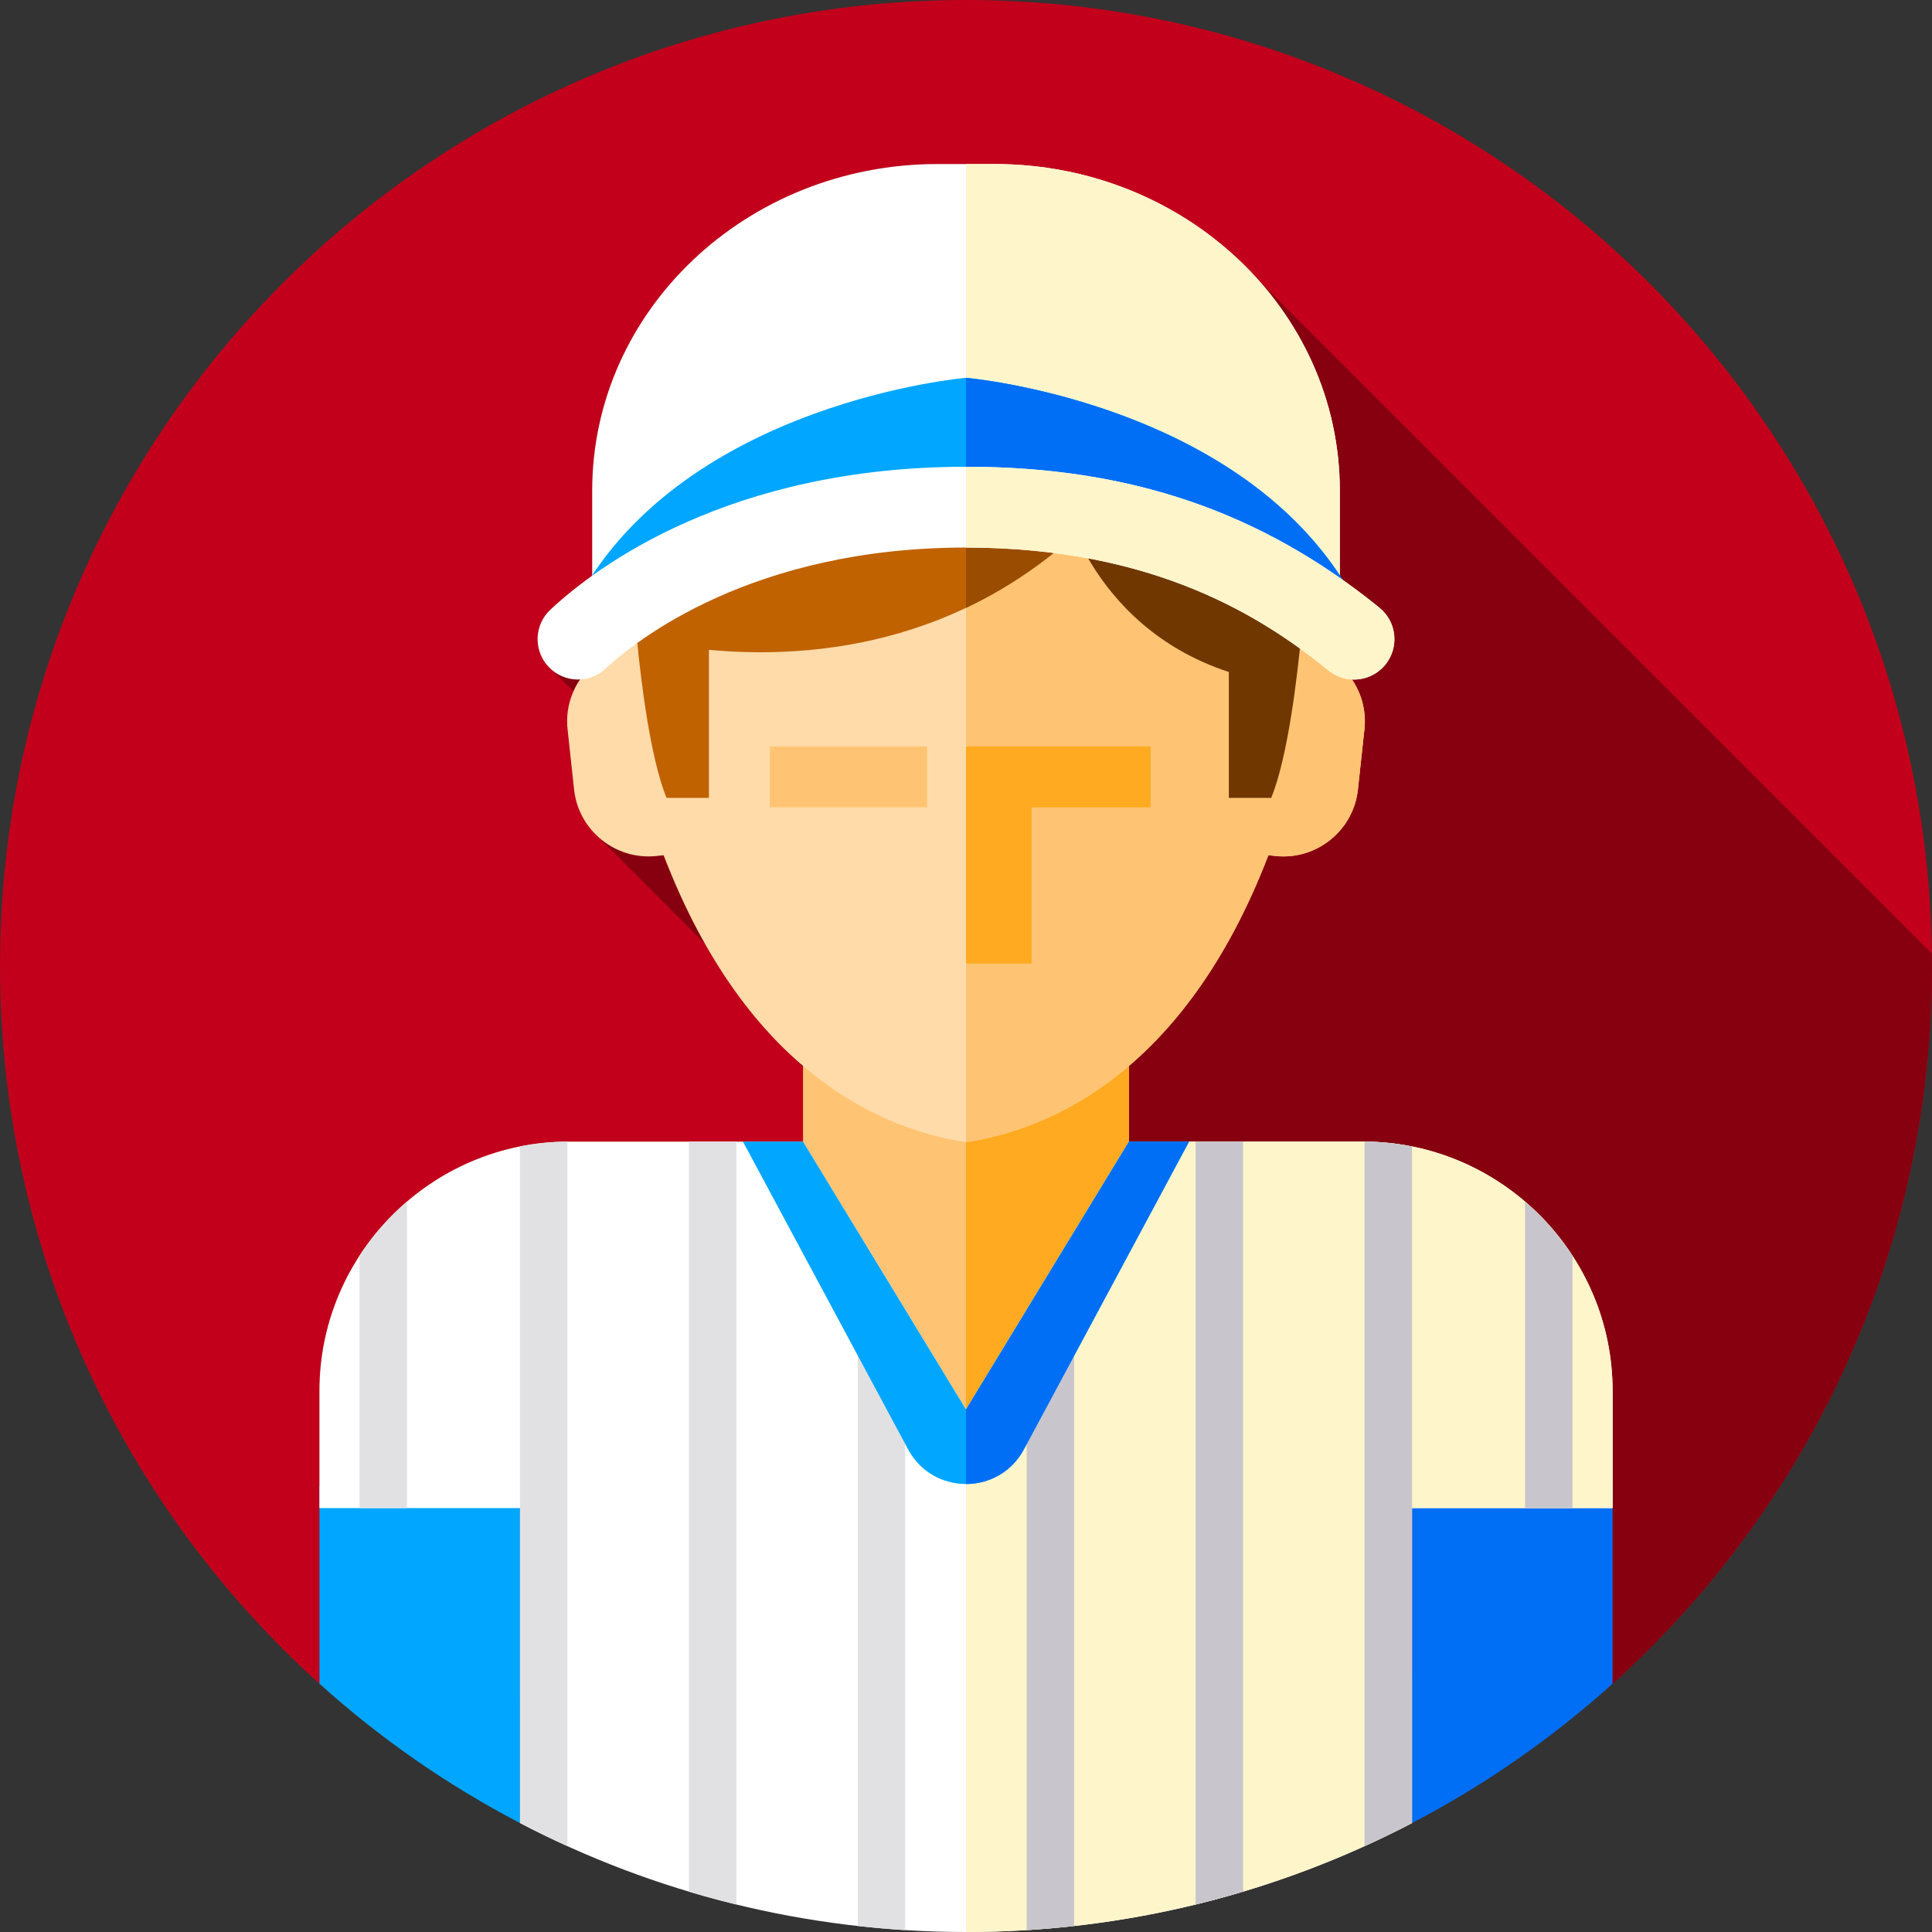 <svg height="512pt" viewBox="0 0 512 512" width="512pt" xmlns="http://www.w3.org/2000/svg"><rect x="0" y="0" width="512" height="512" fill="#333333" stroke="none"/><path d="m256 0c141.387 0 256 114.613 256 256 0 75.488-32.672 143.344-84.648 190.199-45.375 40.902-105.453-111.199-171.352-111.199s-125.984 152.102-171.355 111.195c-51.973-46.855-84.645-114.711-84.645-190.195 0-141.387 114.613-256 256-256zm0 0" fill="#c2001b"/><path d="m512 256c0-1.109-.027-2.211-.043-3.312l-178.422-178.422c-16.785-18.828-41.91-30.797-69.992-30.797h-15.086c-50.547 0-91.523 38.754-91.523 86.559v22.445c-.039.062-.078.121-.117.184-4.707 3.375-8.348 6.473-10.938 8.887-4.328 4.031-4.57 10.805-.543 15.133.297.316.609.613.934.887l5.723 5.66c-1.359 3.062-1.969 6.5-1.582 10.055l1.73 15.988c.477 4.391 2.375 8.293 5.188 11.309l29.52 29.555c5.973 10.562 12.453 19.066 19.105 25.91l6.852 6.84v19.66h-62.094c-36.359 0-66.062 29.73-66.062 66.051v77.598c.711.641 1.43 1.273 2.145 1.902 1.68 1.473 3.367 2.93 5.082 4.359v.008c44.438 37.164 101.664-79.457 164.125-79.457 65.898 0 125.977 114.102 171.352 73.199 51.977-46.855 84.648-114.711 84.648-190.199zm0 0" fill="#860010"/><path d="m212.809 280.391h86.383v101.281h-86.383zm0 0" fill="#ffc473"/><path d="m256 280.391h43.195v101.281h-43.195zm0 0" fill="#ffaa20"/><path d="m345.52 171.664c-3.738-55.02-50.66-86.246-89.52-86.246s-85.781 31.227-89.52 86.246c-10.055 1.883-17.191 11.281-16.07 21.613l1.73 15.988c1.176 10.844 11.012 18.758 21.855 17.582l1.867-.203c22.203 57.797 58.031 72.676 80.137 76.055 22.102-3.379 57.93-18.262 80.133-76.055l1.871.203c10.844 1.176 20.68-6.738 21.855-17.582l1.73-15.988c1.121-10.332-6.016-19.73-16.07-21.613zm0 0" fill="#ffdba9"/><path d="m361.59 193.277-1.734 15.992c-1.172 10.84-11.004 18.75-21.848 17.574l-1.867-.199c-22.207 57.797-58.035 72.676-80.141 76.055v-217.277c38.863 0 85.777 31.227 89.516 86.242 10.059 1.887 17.195 11.281 16.074 21.613zm0 0" fill="#ffc473"/><path d="m301.785 85.094-20.855 44.496s6.816 36.055 44.723 48.5v33.359h11.23c4.484-10.953 6.965-32.633 7.934-42.965l.008-.004s11.109-54.84-43.039-83.387zm0 0" fill="#703700"/><path d="m257.617 61.02c-17.816 2.184-91.18 5.184-100.895 104.812 0 0 4.469 1.676 12.055 3.387 1.016 10.594 3.484 31.531 7.863 42.23h11.23v-39.227c28.316 2.602 71.102-1.395 105.895-39.273 52-56.609-15.137-74.508-36.148-71.93zm0 0" fill="#c06200"/><path d="m293.766 132.949c-11.953 13.012-24.84 22.02-37.766 28.141v-99.891c.578-.059 1.125-.125 1.613-.184 21.016-2.57 88.148 15.324 36.152 71.934zm0 0" fill="#9a4c00"/><path d="m304.934 197.816h-48.934v57.547h17.383v-41.418h31.551zm0 0" fill="#ffaa20"/><path d="m204.012 197.816h41.684v16.133h-41.684zm0 0" fill="#ffc473"/><path d="m355.066 156.777-68.105-13.09c-20.453-3.934-41.469-3.934-61.922 0l-68.105 13.09v-26.75c0-47.805 40.977-86.559 91.523-86.559h15.086c50.547 0 91.523 38.754 91.523 86.559zm0 0" fill="#fff"/><path d="m355.059 130.027v26.746l-68.094-13.09c-10.234-1.957-20.598-2.949-30.965-2.949v-97.266h7.539c50.551 0 91.52 38.754 91.52 86.559zm0 0" fill="#fff5cb"/><path d="m256 100.121s-74.238 6.359-102.801 58.523c0 0 45.117-25.723 102.801-25.723s102.801 25.723 102.801 25.723c-28.562-52.164-102.801-58.523-102.801-58.523zm0 0" fill="#00a6ff"/><path d="m358.805 158.641s-.621-.352-1.797-.969c-.535-.277-1.184-.617-1.949-1-11.934-6.023-51.168-23.754-99.059-23.754v-32.789s68.281 5.848 99.059 52.336c1.332 1.977 2.582 4.043 3.746 6.176zm0 0" fill="#006ef5"/><path d="m358.82 180.086c-2.371 0-4.758-.785-6.742-2.398-17.223-13.984-45.922-32.582-96.078-32.582-56.648 0-87.441 24.574-95.531 32.109-4.328 4.027-11.102 3.785-15.133-.543-4.027-4.324-3.785-11.102.543-15.129 12.219-11.383 47.418-37.848 110.121-37.848 43.359 0 78.18 11.875 109.574 37.371 4.59 3.727 5.289 10.469 1.562 15.062-2.113 2.605-5.203 3.957-8.316 3.957zm0 0" fill="#fff"/><path d="m367.137 176.125c-2.113 2.609-5.207 3.961-8.312 3.961-2.371 0-4.766-.785-6.746-2.395-17.223-13.984-45.918-32.582-96.078-32.582v-21.414c38.574 0 70.395 9.398 99.059 29.438.652.445 1.301.91 1.949 1.375 2.891 2.07 5.746 4.258 8.57 6.559 4.594 3.734 5.285 10.469 1.559 15.059zm0 0" fill="#fff5cb"/><path d="m137.809 393.922v89.207c-19.289-10.051-37.137-22.488-53.16-36.93v-52.277zm0 0" fill="#00a6ff"/><path d="m427.352 393.922v52.277c-16.023 14.441-33.871 26.879-53.16 36.93v-89.207zm0 0" fill="#006ef5"/><path d="m427.352 368.59v31.07h-53.16v83.469c-35.363 18.449-75.562 28.871-118.191 28.871s-82.828-10.422-118.191-28.871v-83.469h-53.16v-31.07c0-36.32 29.703-66.051 66.062-66.051h62.098l43.191 70.973 43.191-70.973h62.379c36.23.16 65.781 29.832 65.781 66.051zm0 0" fill="#fff"/><path d="m427.352 368.59v31.07h-53.16v83.469c-35.363 18.449-75.562 28.871-118.191 28.871v-138.488l43.191-70.973h62.379c36.23.16 65.781 29.832 65.781 66.051zm0 0" fill="#fff5cb"/><path d="m239.898 347.051v164.449c-4.219-.262-8.418-.621-12.578-1.102v-184.008zm0 0" fill="#e1e1e3"/><path d="m284.66 326.422v183.988c-4.16.469-8.359.828-12.582 1.102v-164.422zm0 0" fill="#c8c6cc"/><path d="m315.117 302.535h-15.922l-43.195 70.992-43.195-70.992h-15.918l43.777 81.566c6.566 12.234 24.109 12.234 30.676 0zm0 0" fill="#00a6ff"/><path d="m150.371 302.539v186.711c-4.25-1.93-8.441-3.969-12.562-6.121v-83.469h-.02v-95.84c4.07-.832 8.281-1.262 12.582-1.281zm0 0" fill="#e1e1e3"/><path d="m195.141 302.539v202.172c-4.242-1.02-8.43-2.16-12.582-3.41v-198.762zm0 0" fill="#e1e1e3"/><path d="m329.43 302.539v198.77c-4.148 1.242-8.34 2.383-12.578 3.402v-202.172zm0 0" fill="#c8c6cc"/><path d="m374.191 303.82v179.309c-4.133 2.16-8.32 4.199-12.582 6.133v-186.723c4.301.02 8.512.449 12.582 1.281zm0 0" fill="#c8c6cc"/><path d="m107.848 318.434v81.23h-12.578v-66.871c3.48-5.375 7.723-10.203 12.578-14.359zm0 0" fill="#e1e1e3"/><path d="m416.73 332.793v66.871h-12.578v-81.223c4.855 4.137 9.098 8.977 12.578 14.352zm0 0" fill="#c8c6cc"/><path d="m315.109 302.535-43.77 81.57c-3.285 6.113-9.312 9.172-15.34 9.172v-19.75l43.191-70.992zm0 0" fill="#006ef5"/></svg>